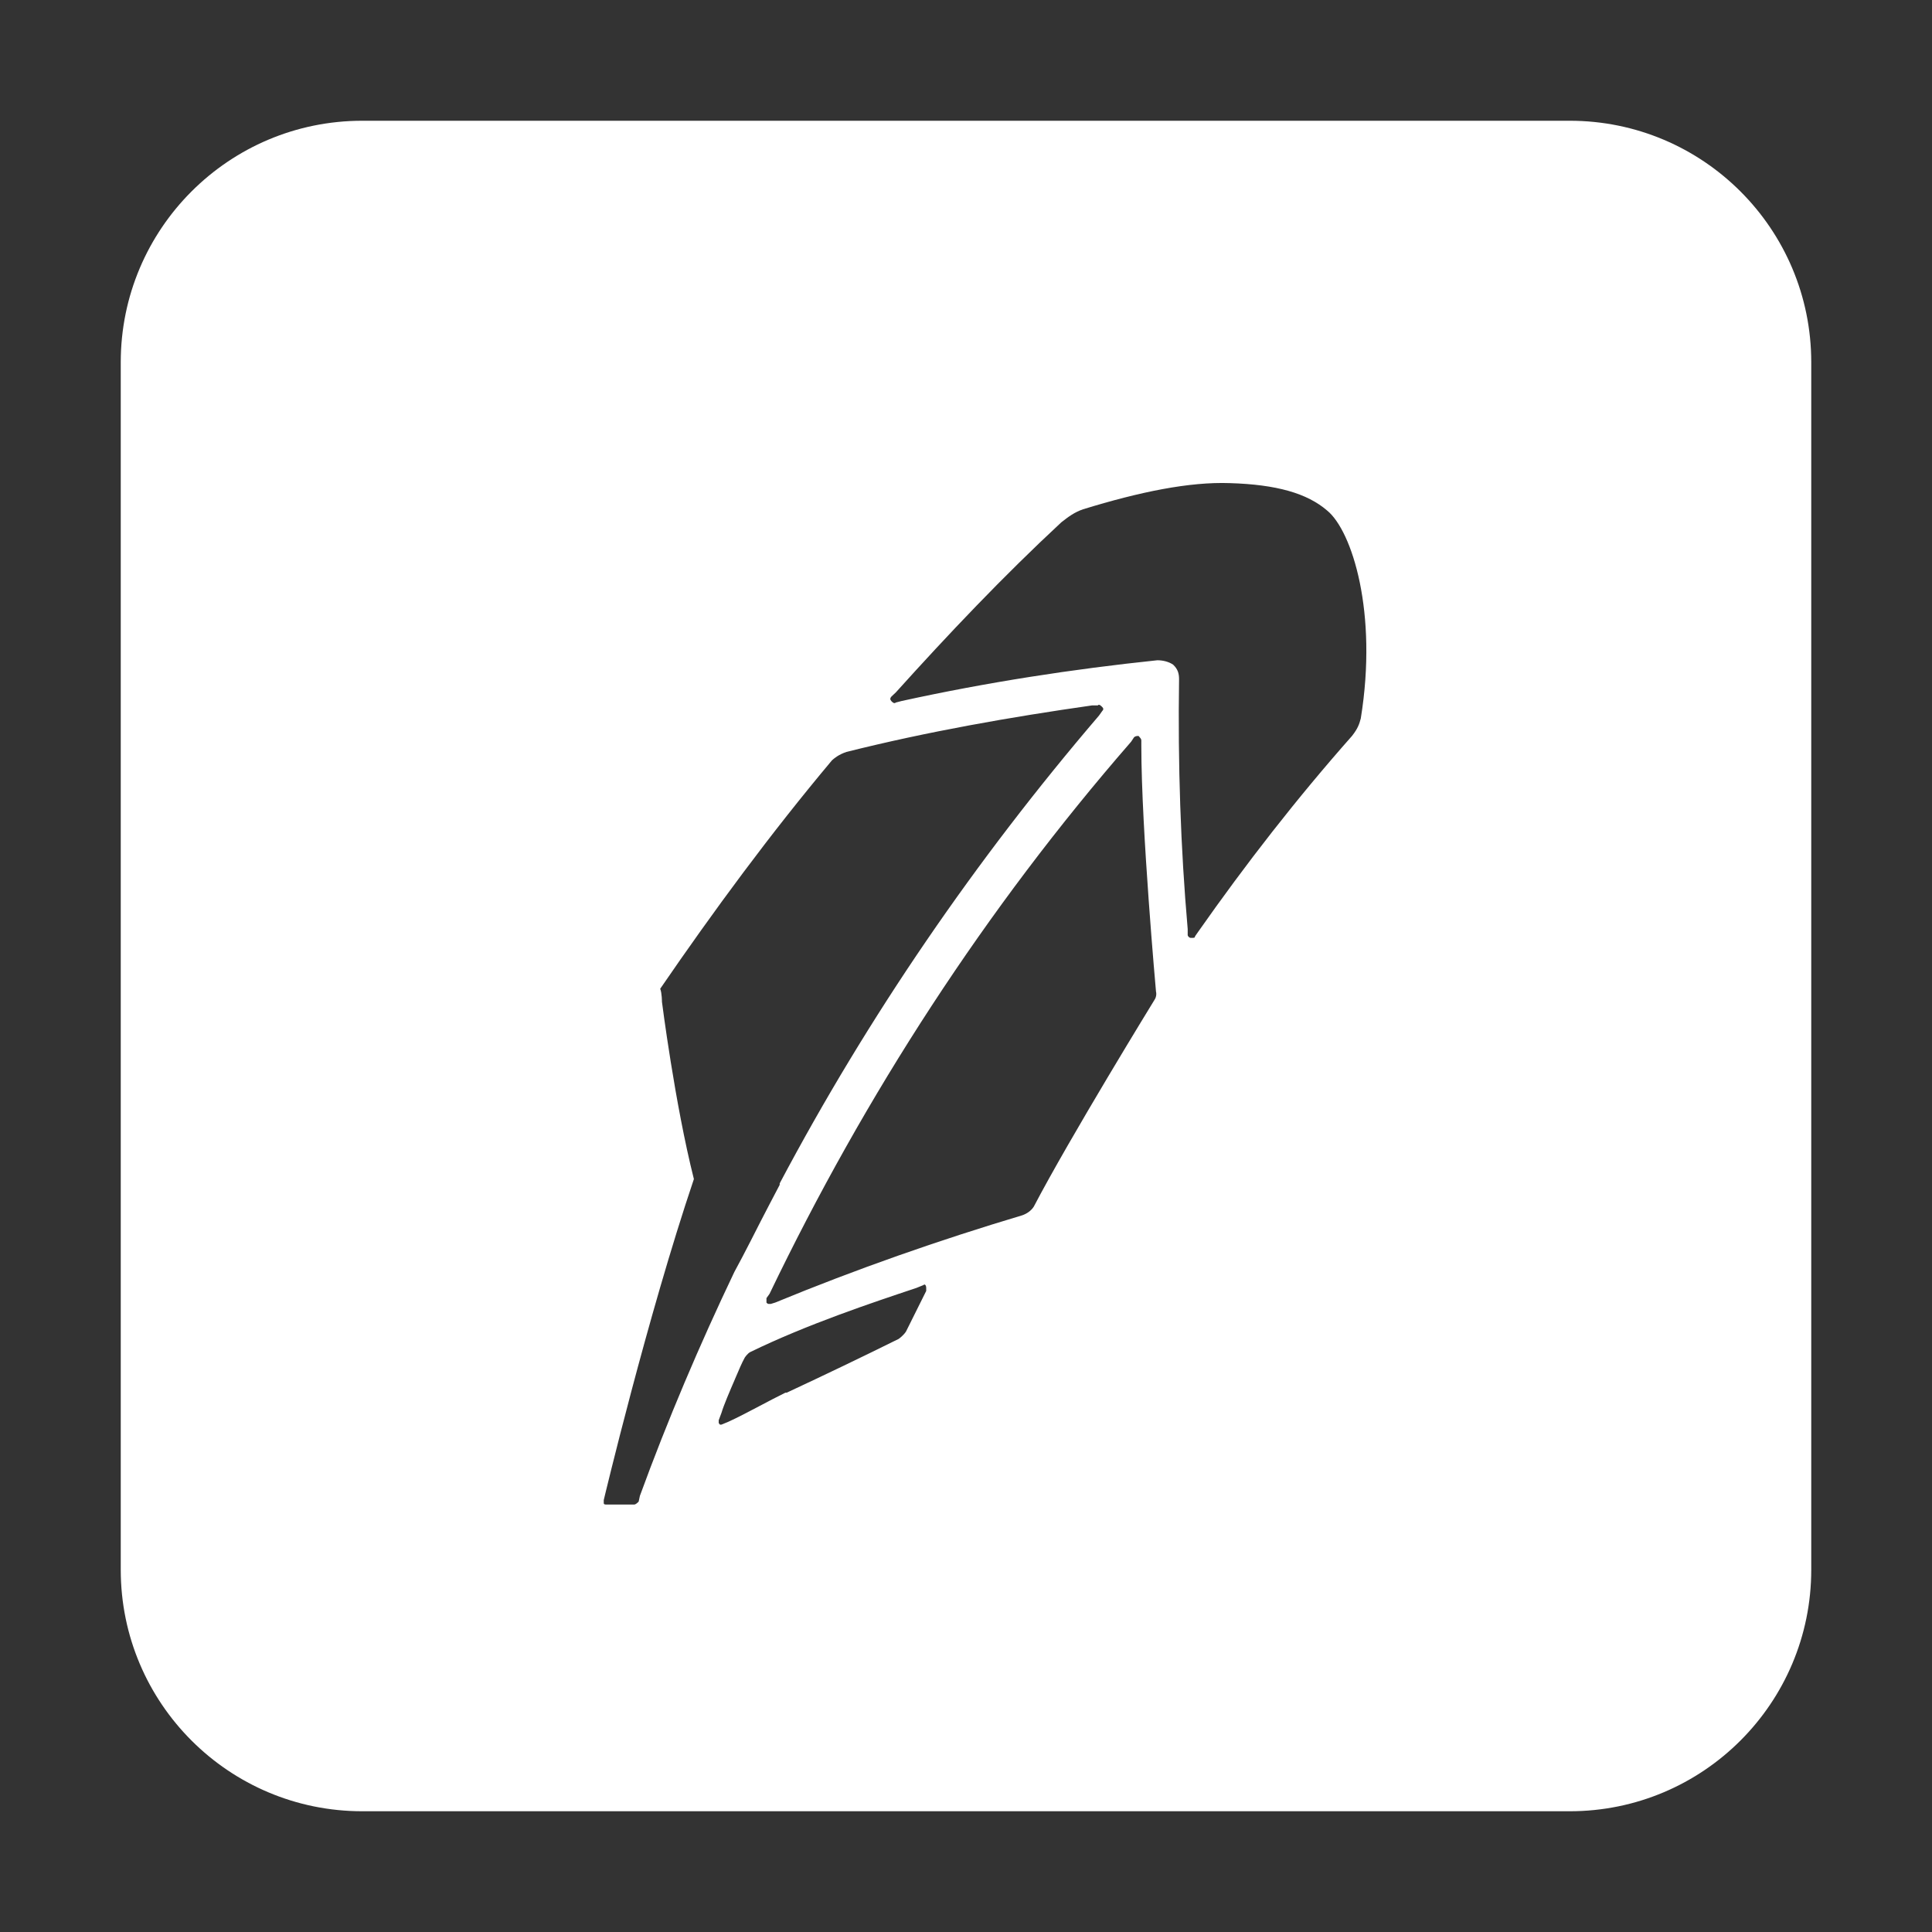<svg width="32" height="32" viewBox="0 0 32 32" fill="none" xmlns="http://www.w3.org/2000/svg">
<rect x="0" y="0" width="32" height="32" fill="#333333" stroke="none"/>
<path fill-rule="evenodd" clip-rule="evenodd" d="M6 2C3.791 2 2 3.791 2 6V26C2 28.209 3.791 30 6 30H26C28.209 30 30 28.209 30 26V8.533V6C30 3.791 28.209 2 26 2H21.25H6ZM15.174 21.334L15.295 21.285H15.295C15.315 21.262 15.341 21.285 15.341 21.334V21.382L15.005 22.057C14.955 22.129 14.884 22.177 14.884 22.177C14.27 22.481 13.652 22.777 13.031 23.067H13.009C12.86 23.14 12.713 23.218 12.571 23.293C12.389 23.389 12.217 23.479 12.066 23.548L11.95 23.596H11.924L11.904 23.57V23.524L11.95 23.401C11.986 23.278 12.085 23.047 12.175 22.839L12.175 22.839L12.175 22.838C12.207 22.765 12.237 22.695 12.264 22.632C12.284 22.584 12.31 22.535 12.335 22.487C12.335 22.487 12.381 22.415 12.431 22.392C13.368 21.936 14.445 21.577 15.167 21.336L15.167 21.336L15.167 21.336L15.174 21.334ZM12.914 19.625C12.863 19.721 12.649 20.13 12.6 20.227C12.6 20.227 12.31 20.802 12.163 21.068C11.588 22.272 11.056 23.524 10.599 24.775L10.578 24.872C10.553 24.896 10.527 24.92 10.503 24.92H10.046C10.026 24.92 10 24.92 10 24.896V24.846C10 24.846 10.721 21.815 11.493 19.529C11.177 18.277 10.964 16.593 10.964 16.593C10.964 16.593 10.964 16.449 10.935 16.377C11.827 15.076 12.767 13.801 13.777 12.597L13.785 12.589C13.816 12.562 13.888 12.498 14.021 12.454C15.366 12.117 16.736 11.877 18.087 11.684H18.183C18.203 11.659 18.229 11.684 18.254 11.708L18.254 11.708C18.28 11.732 18.28 11.755 18.254 11.78L18.203 11.852C16.163 14.235 14.38 16.834 12.914 19.601V19.625ZM18.904 12.358V12.262C18.904 12.24 18.884 12.218 18.865 12.197L18.858 12.19C18.833 12.19 18.807 12.19 18.783 12.212L18.735 12.285C16.325 15.053 14.331 18.132 12.746 21.43L12.695 21.501V21.575C12.705 21.585 12.71 21.591 12.717 21.594C12.723 21.597 12.731 21.597 12.746 21.597H12.767L12.839 21.575C14.184 21.02 15.559 20.539 16.929 20.13C17.001 20.106 17.076 20.058 17.122 19.987C17.726 18.832 19.117 16.569 19.117 16.569C19.169 16.496 19.147 16.424 19.147 16.424C19.147 16.424 18.904 13.729 18.904 12.358ZM20.371 8.002C21.139 8.025 21.651 8.169 21.985 8.459C22.393 8.796 22.824 10.142 22.539 11.899C22.514 11.996 22.488 12.069 22.393 12.19C21.479 13.223 20.636 14.307 19.843 15.437L19.793 15.509C19.793 15.534 19.773 15.534 19.747 15.534H19.721C19.701 15.534 19.672 15.509 19.672 15.485V15.389C19.554 14.042 19.508 12.646 19.529 11.249C19.529 11.155 19.508 11.082 19.431 11.009C19.361 10.961 19.264 10.936 19.169 10.936C17.772 11.082 16.356 11.299 14.933 11.611L14.838 11.636C14.812 11.659 14.786 11.636 14.763 11.612C14.741 11.587 14.741 11.564 14.763 11.539L14.838 11.468C15.706 10.505 16.619 9.542 17.579 8.651C17.7 8.556 17.797 8.484 17.94 8.435C18.879 8.146 19.701 7.978 20.371 8.002Z" fill="white"/>
</svg>
